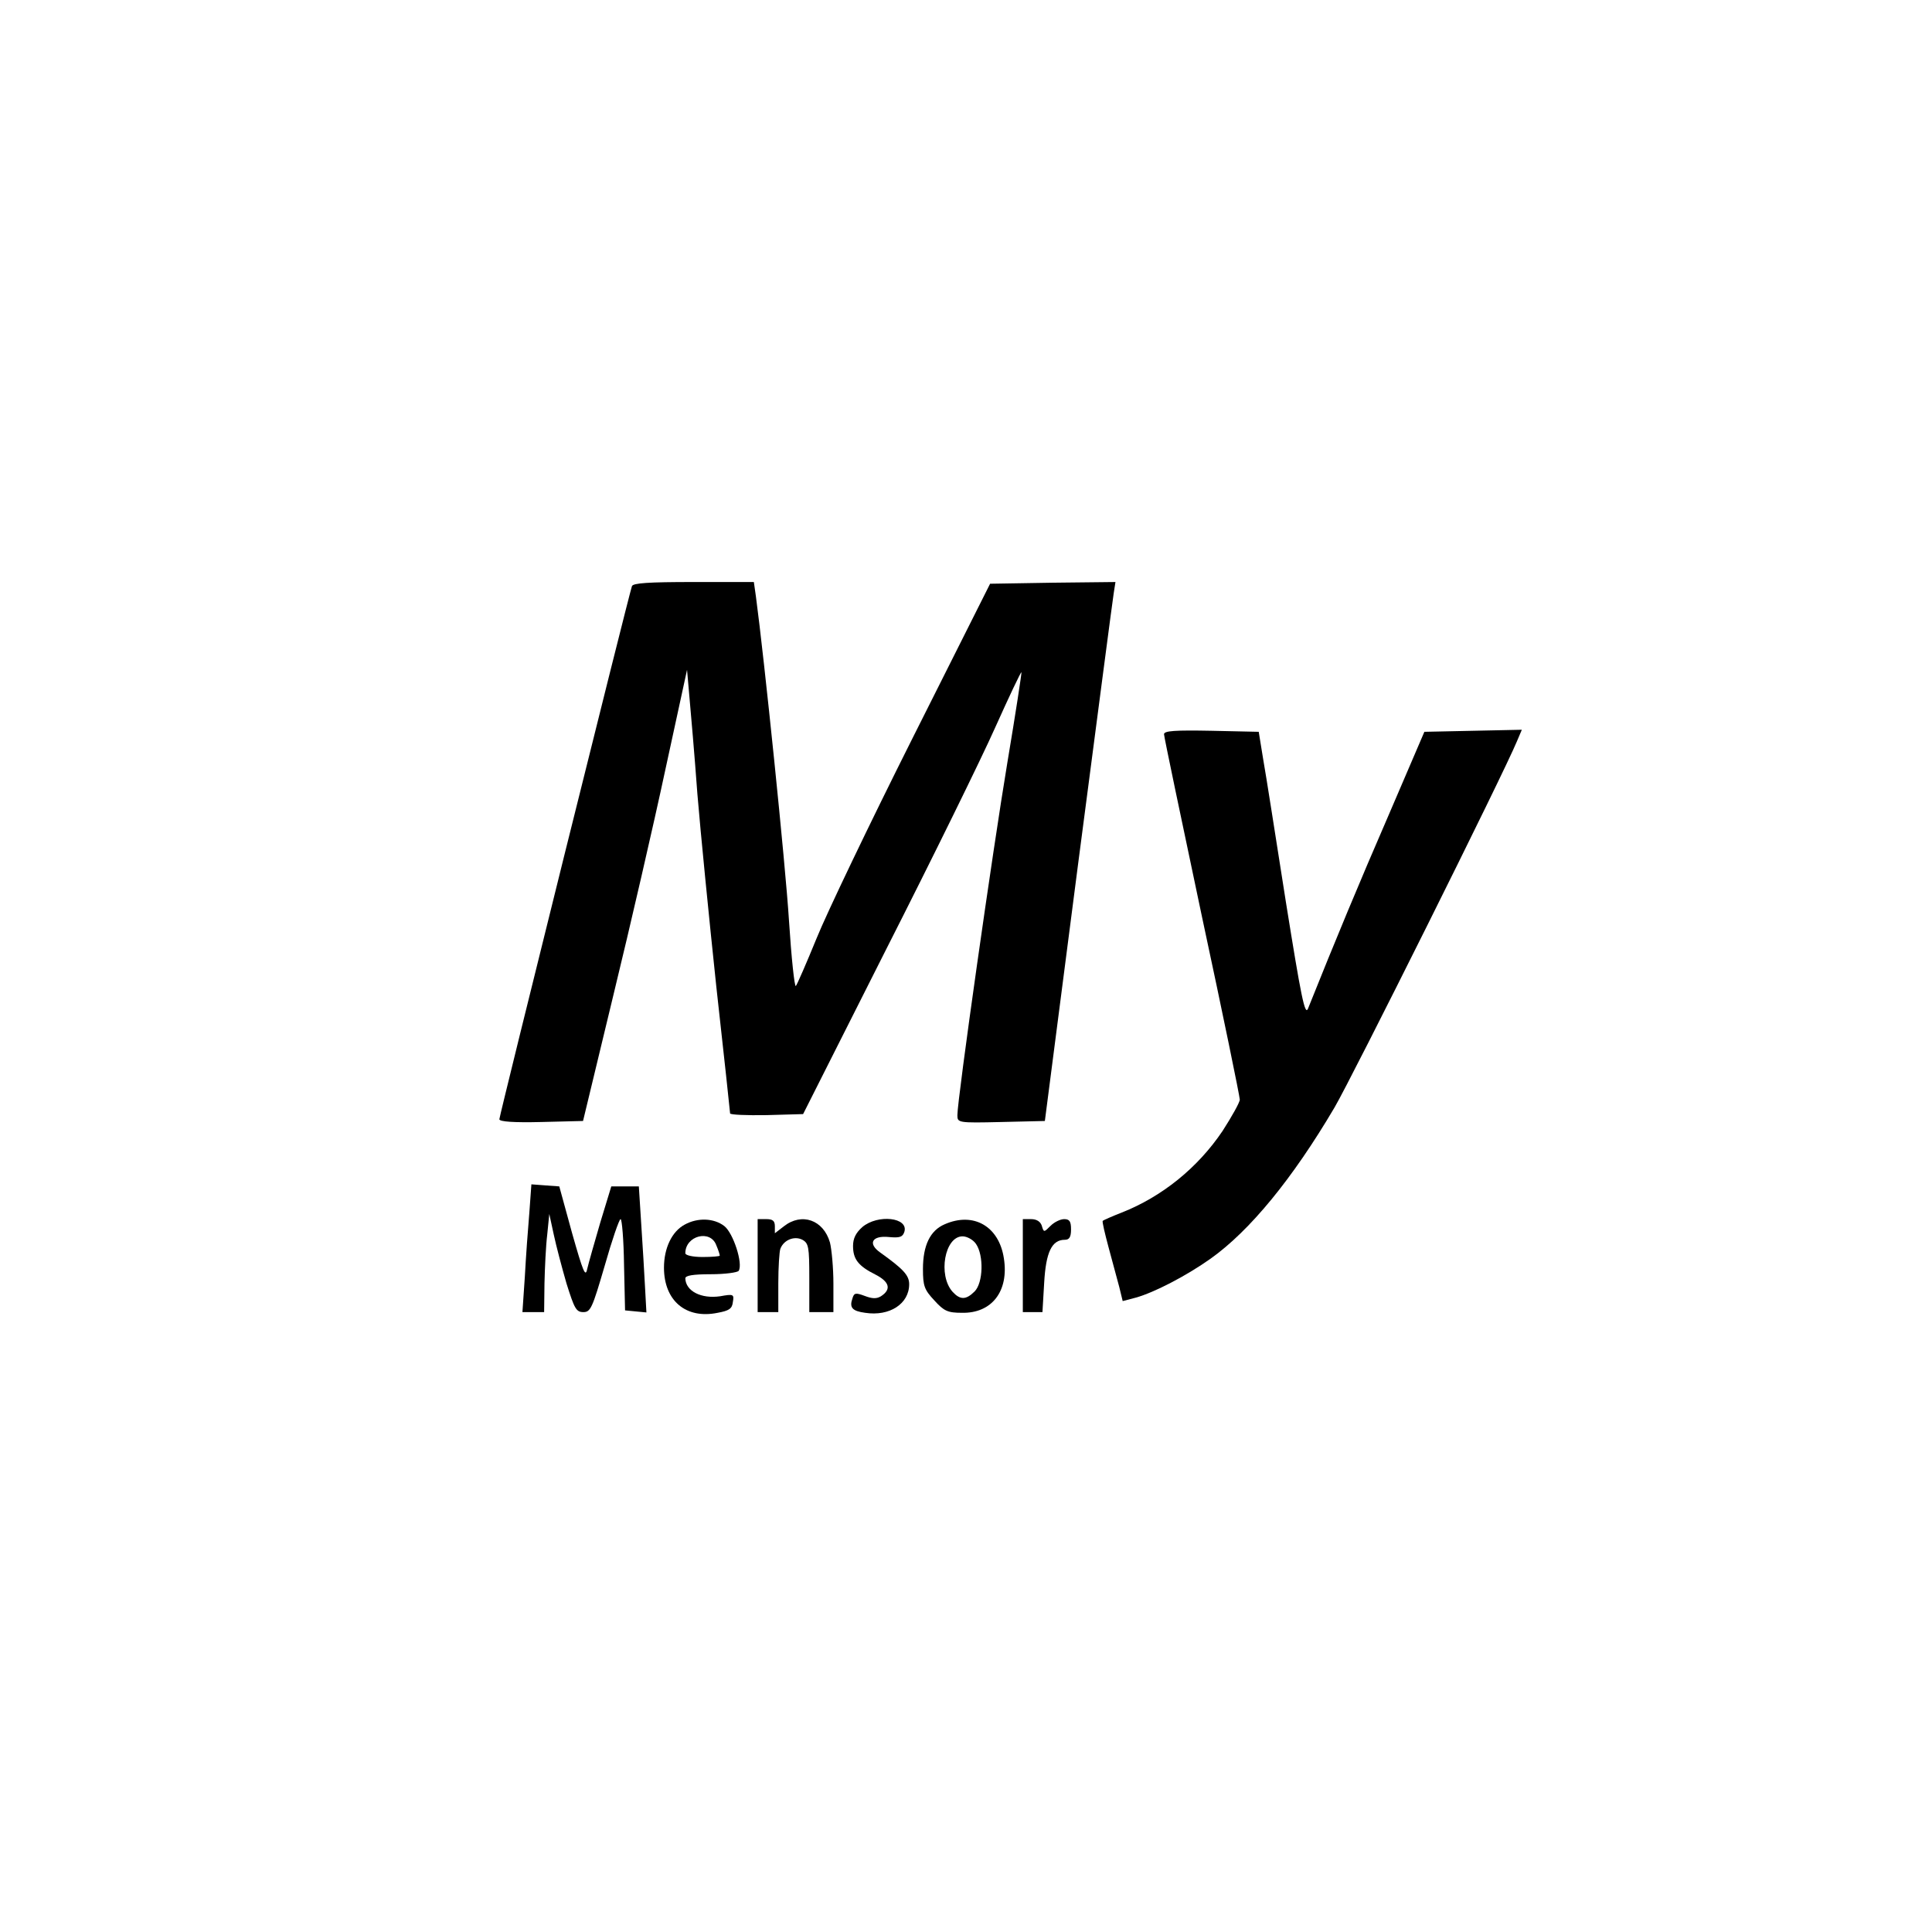 <?xml version="1.0" standalone="no"?>
<!DOCTYPE svg PUBLIC "-//W3C//DTD SVG 20010904//EN"
 "http://www.w3.org/TR/2001/REC-SVG-20010904/DTD/svg10.dtd">
<svg version="1.0" xmlns="http://www.w3.org/2000/svg"
 width="561pt" height="561pt" viewBox="0 0 561 561"
 preserveAspectRatio="xMidYMid meet">
<g transform="translate(0,561) scale(0.1,-0.1)"
fill="#000000" stroke="none">
<path d="M1835 3908 c-9 -25 -385 -1538 -385 -1548 0 -7 42 -10 122 -8 l121 3
88 365 c49 201 117 496 151 655 l63 290 7 -80 c4 -44 15 -170 23 -280 9 -110
34 -362 55 -560 22 -198 40 -364 40 -368 0 -4 48 -6 106 -5 l106 3 242 480
c134 264 276 553 316 643 40 89 74 161 76 160 1 -2 -17 -120 -41 -263 -42
-251 -145 -976 -145 -1023 0 -22 1 -23 127 -20 l127 3 97 750 c54 413 100 765
103 783 l5 32 -182 -2 -182 -3 -226 -450 c-124 -247 -249 -508 -278 -580 -29
-71 -56 -133 -60 -138 -4 -4 -13 82 -20 190 -10 161 -72 763 -96 941 l-6 42
-175 0 c-131 0 -176 -3 -179 -12z"/>
<path d="M3380 3478 c0 -7 50 -245 110 -529 61 -284 110 -523 110 -532 0 -8
-23 -49 -50 -91 -72 -107 -176 -191 -293 -237 -28 -11 -53 -22 -55 -24 -2 -2
6 -36 17 -77 11 -40 25 -92 31 -115 l10 -41 38 10 c54 15 148 64 217 113 114
81 238 232 360 439 50 85 491 969 530 1064 l14 33 -141 -3 -142 -3 -103 -240
c-86 -198 -157 -369 -235 -564 -9 -21 -20 35 -64 309 -29 184 -58 371 -66 415
l-13 80 -137 3 c-106 2 -138 0 -138 -10z"/>
<path d="M1537 2088 c-4 -46 -10 -129 -13 -185 l-7 -103 32 0 31 0 1 83 c1 45
4 109 8 142 l6 60 13 -60 c7 -33 24 -97 37 -142 23 -73 28 -83 49 -83 21 0 26
12 62 135 21 74 42 135 46 135 4 0 9 -60 10 -132 l3 -133 31 -3 31 -3 -4 73
c-2 40 -7 123 -11 183 l-7 110 -40 0 -40 0 -32 -105 c-17 -58 -34 -118 -38
-135 -5 -25 -12 -8 -44 105 l-37 135 -41 3 -40 3 -6 -83z"/>
<path d="M1988 2054 c-37 -20 -60 -68 -60 -125 0 -96 64 -150 156 -131 33 6
42 12 44 31 4 23 2 24 -37 17 -55 -8 -100 15 -101 52 0 8 21 12 74 12 41 0 78
5 81 10 13 21 -16 110 -42 130 -30 23 -77 25 -115 4z m92 -60 c6 -14 10 -27
10 -30 0 -2 -22 -4 -50 -4 -29 0 -50 5 -50 11 0 51 73 70 90 23z"/>
<path d="M2200 1935 l0 -135 30 0 30 0 0 84 c0 46 3 92 6 100 10 26 41 38 64
26 18 -10 20 -21 20 -110 l0 -100 35 0 35 0 0 83 c0 45 -5 99 -10 119 -19 66
-82 88 -134 47 l-26 -20 0 20 c0 16 -6 21 -25 21 l-25 0 0 -135z"/>
<path d="M2504 2047 c-19 -17 -27 -33 -27 -55 0 -38 15 -58 65 -83 41 -21 47
-43 16 -63 -13 -8 -26 -7 -47 1 -27 10 -31 9 -36 -8 -9 -26 0 -36 37 -41 71
-11 128 26 128 83 0 26 -17 44 -84 92 -37 26 -24 50 25 45 32 -3 40 0 45 15
13 42 -77 52 -122 14z"/>
<path d="M2743 2055 c-42 -18 -63 -61 -63 -130 0 -49 4 -60 33 -91 28 -31 39
-36 80 -36 87 -2 137 63 122 158 -14 93 -88 136 -172 99z m91 -57 c23 -33 21
-113 -4 -138 -25 -25 -42 -25 -64 -1 -43 48 -23 161 29 161 13 0 31 -10 39
-22z"/>
<path d="M2970 1935 l0 -135 29 0 28 0 5 85 c5 89 22 125 60 125 13 0 18 8 18
30 0 23 -4 30 -20 30 -11 0 -29 -9 -39 -19 -20 -20 -20 -20 -26 0 -4 12 -15
19 -31 19 l-24 0 0 -135z"/>
</g>
</svg>
